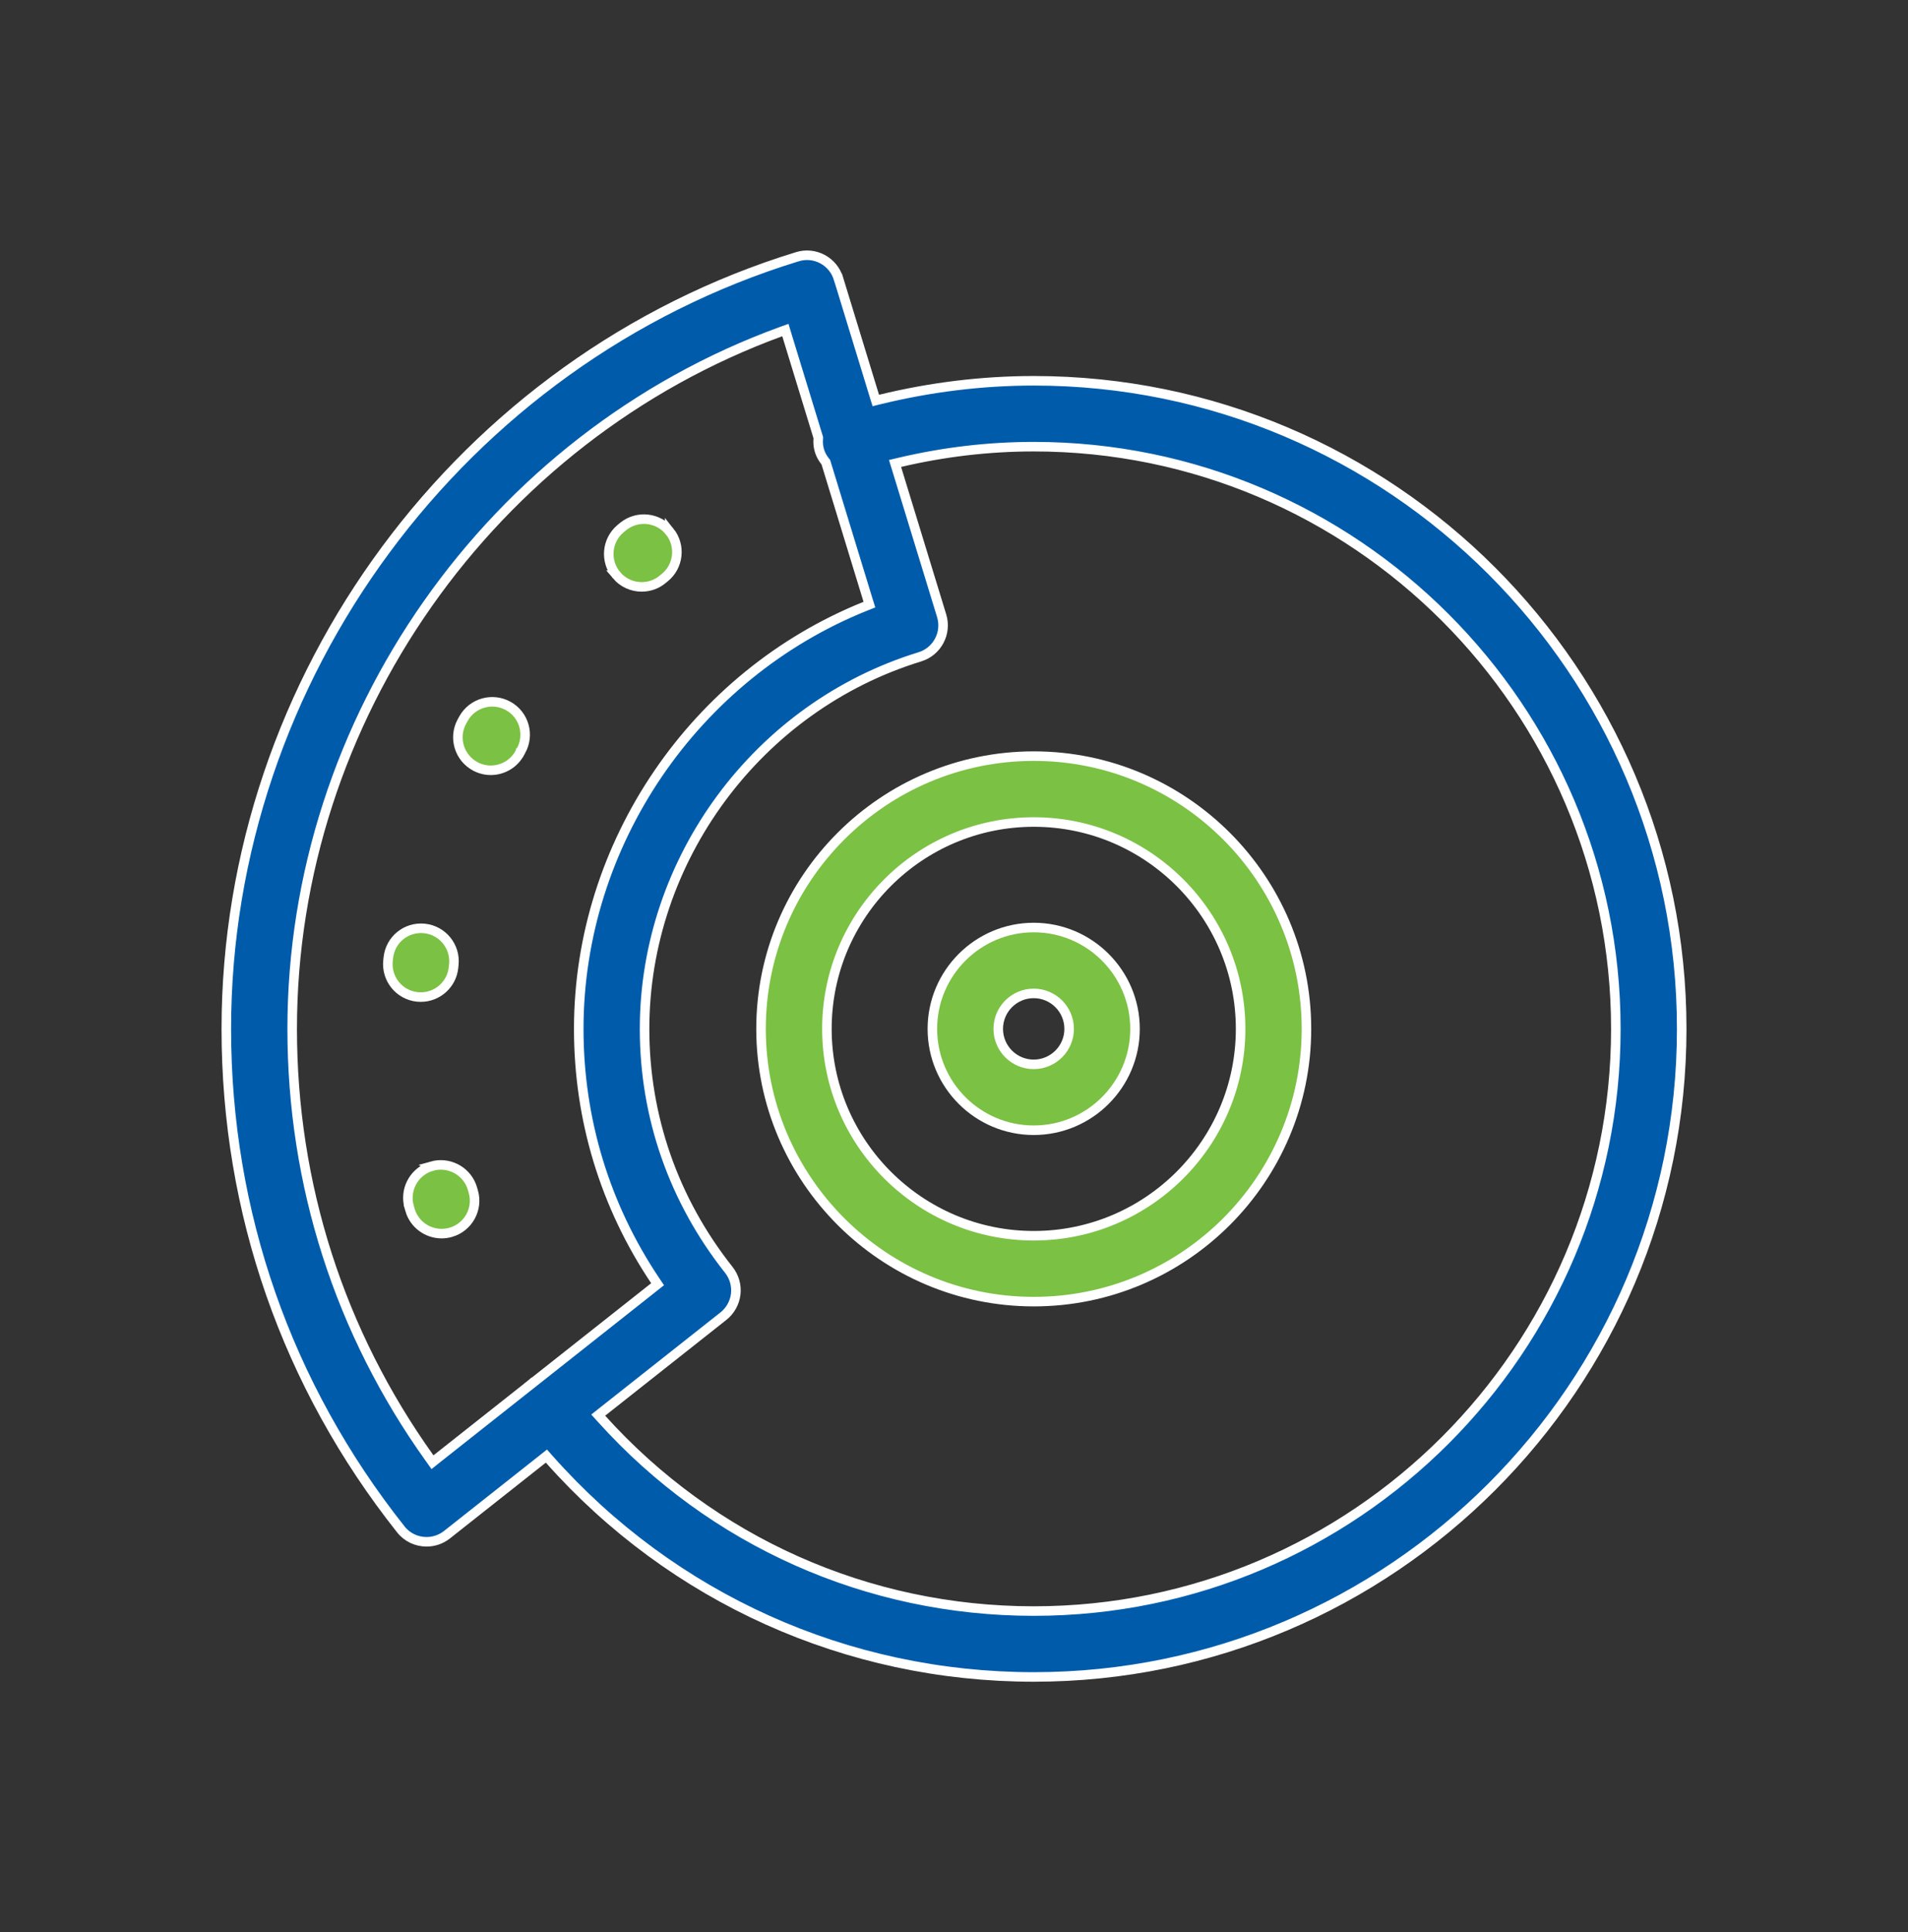 <svg width="80" height="81" viewBox="0 0 80 81" fill="none" xmlns="http://www.w3.org/2000/svg">
<rect x="0" y="0" width="80" height="81" fill="#333333" stroke="none"/>
<path d="M43.345 31.698C49.649 31.698 54.778 36.827 54.778 43.131C54.778 49.437 49.649 54.566 43.345 54.566C37.039 54.566 31.909 49.436 31.909 43.131C31.909 36.827 37.039 31.699 43.345 31.698ZM43.345 34.46C38.56 34.46 34.671 38.35 34.671 43.131C34.671 47.914 38.56 51.804 43.345 51.804C48.126 51.804 52.017 47.913 52.017 43.131C52.017 38.349 48.126 34.46 43.345 34.46Z" fill="#7BC143" stroke="white" stroke-width="0.4"/>
<path d="M43.342 38.883C45.684 38.883 47.59 40.791 47.59 43.133C47.59 45.475 45.684 47.381 43.342 47.381C40.998 47.38 39.093 45.475 39.093 43.133C39.093 40.791 40.998 38.884 43.342 38.883ZM43.342 41.645C42.521 41.645 41.855 42.312 41.855 43.133C41.855 43.952 42.521 44.619 43.342 44.619C44.161 44.619 44.828 43.952 44.828 43.133C44.828 42.312 44.161 41.645 43.342 41.645Z" fill="#7BC143" stroke="white" stroke-width="0.4"/>
<path d="M33.432 10.762C33.78 10.653 34.159 10.689 34.482 10.861C34.806 11.033 35.048 11.327 35.155 11.678H35.156L36.665 16.608L36.721 16.789L36.904 16.744C39.006 16.233 41.164 15.963 43.345 15.963C58.325 15.963 70.512 28.151 70.512 43.132C70.511 58.112 58.325 70.3 43.345 70.3C35.514 70.3 28.198 66.996 23.036 61.183L22.91 61.041L22.763 61.158L18.741 64.337C18.487 64.537 18.186 64.634 17.885 64.634C17.477 64.634 17.075 64.456 16.803 64.111V64.11C12.018 58.072 9.489 50.819 9.489 43.132C9.489 28.4 19.335 15.088 33.431 10.762H33.432ZM43.345 18.725C41.447 18.725 39.567 18.949 37.736 19.38L37.528 19.429L37.591 19.634L39.482 25.812C39.705 26.54 39.296 27.312 38.567 27.536C31.773 29.618 27.026 36.032 27.026 43.132C27.026 46.825 28.249 50.319 30.558 53.235C30.785 53.522 30.89 53.889 30.848 54.251C30.805 54.615 30.618 54.949 30.331 55.176L25.25 59.191L25.083 59.324L25.226 59.482C29.856 64.62 36.373 67.538 43.345 67.538C56.802 67.538 67.75 56.59 67.75 43.132C67.75 29.675 56.802 18.725 43.345 18.725ZM32.731 13.908C20.595 18.339 12.25 30.133 12.251 43.132C12.251 49.658 14.237 55.846 18.012 61.127L18.134 61.298L18.298 61.167L22.226 58.062L22.225 58.06C22.234 58.053 22.242 58.048 22.248 58.042C22.249 58.041 22.25 58.039 22.251 58.038C22.253 58.037 22.255 58.036 22.257 58.035C22.263 58.031 22.271 58.026 22.279 58.019L22.28 58.02L27.427 53.951L27.572 53.836L27.469 53.683C25.368 50.547 24.266 46.931 24.266 43.132C24.266 35.356 29.136 28.281 36.282 25.415L36.453 25.347L36.398 25.171L34.637 19.412L34.626 19.376L34.602 19.347L34.523 19.237C34.448 19.125 34.389 19.002 34.352 18.87C34.306 18.71 34.295 18.547 34.308 18.387L34.31 18.349L34.299 18.311L32.991 14.038L32.93 13.836L32.731 13.908Z" fill="#005CAB" stroke="white" stroke-width="0.4"/>
<path d="M18.102 48.887C18.793 48.692 19.507 49.054 19.766 49.703L19.811 49.836L19.843 49.947L19.844 49.949C20.057 50.68 19.636 51.447 18.903 51.66H18.902C18.774 51.698 18.645 51.714 18.517 51.715C17.918 51.715 17.367 51.324 17.191 50.722H17.192L17.156 50.596L17.124 50.458C17 49.768 17.417 49.085 18.104 48.888L18.102 48.887Z" fill="#7BC143" stroke="white" stroke-width="0.4"/>
<path d="M26.139 22.063C26.735 21.589 27.603 21.687 28.079 22.282V22.281C28.555 22.876 28.459 23.746 27.863 24.222L27.86 24.224L27.795 24.277L27.793 24.279C27.534 24.498 27.219 24.603 26.905 24.603C26.512 24.603 26.121 24.436 25.848 24.112H25.849C25.358 23.528 25.432 22.656 26.015 22.165L26.139 22.063Z" fill="#7BC143" stroke="white" stroke-width="0.4"/>
<path d="M19.434 30.126C19.807 29.462 20.648 29.225 21.314 29.597C21.979 29.969 22.216 30.81 21.843 31.476L21.842 31.477L21.801 31.553H21.8L21.799 31.556C21.552 32.023 21.073 32.291 20.578 32.291C20.36 32.291 20.139 32.239 19.933 32.13C19.259 31.773 19.003 30.938 19.358 30.265L19.434 30.126Z" fill="#7BC143" stroke="white" stroke-width="0.4"/>
<path d="M17.797 38.922C18.555 39.001 19.107 39.68 19.028 40.438L19.015 40.564C18.94 41.272 18.341 41.799 17.644 41.799C17.596 41.799 17.547 41.797 17.496 41.792H17.497C16.739 41.712 16.189 41.034 16.269 40.275L16.281 40.154V40.154C16.36 39.395 17.029 38.844 17.797 38.922Z" fill="#7BC143" stroke="white" stroke-width="0.4"/>
</svg>
